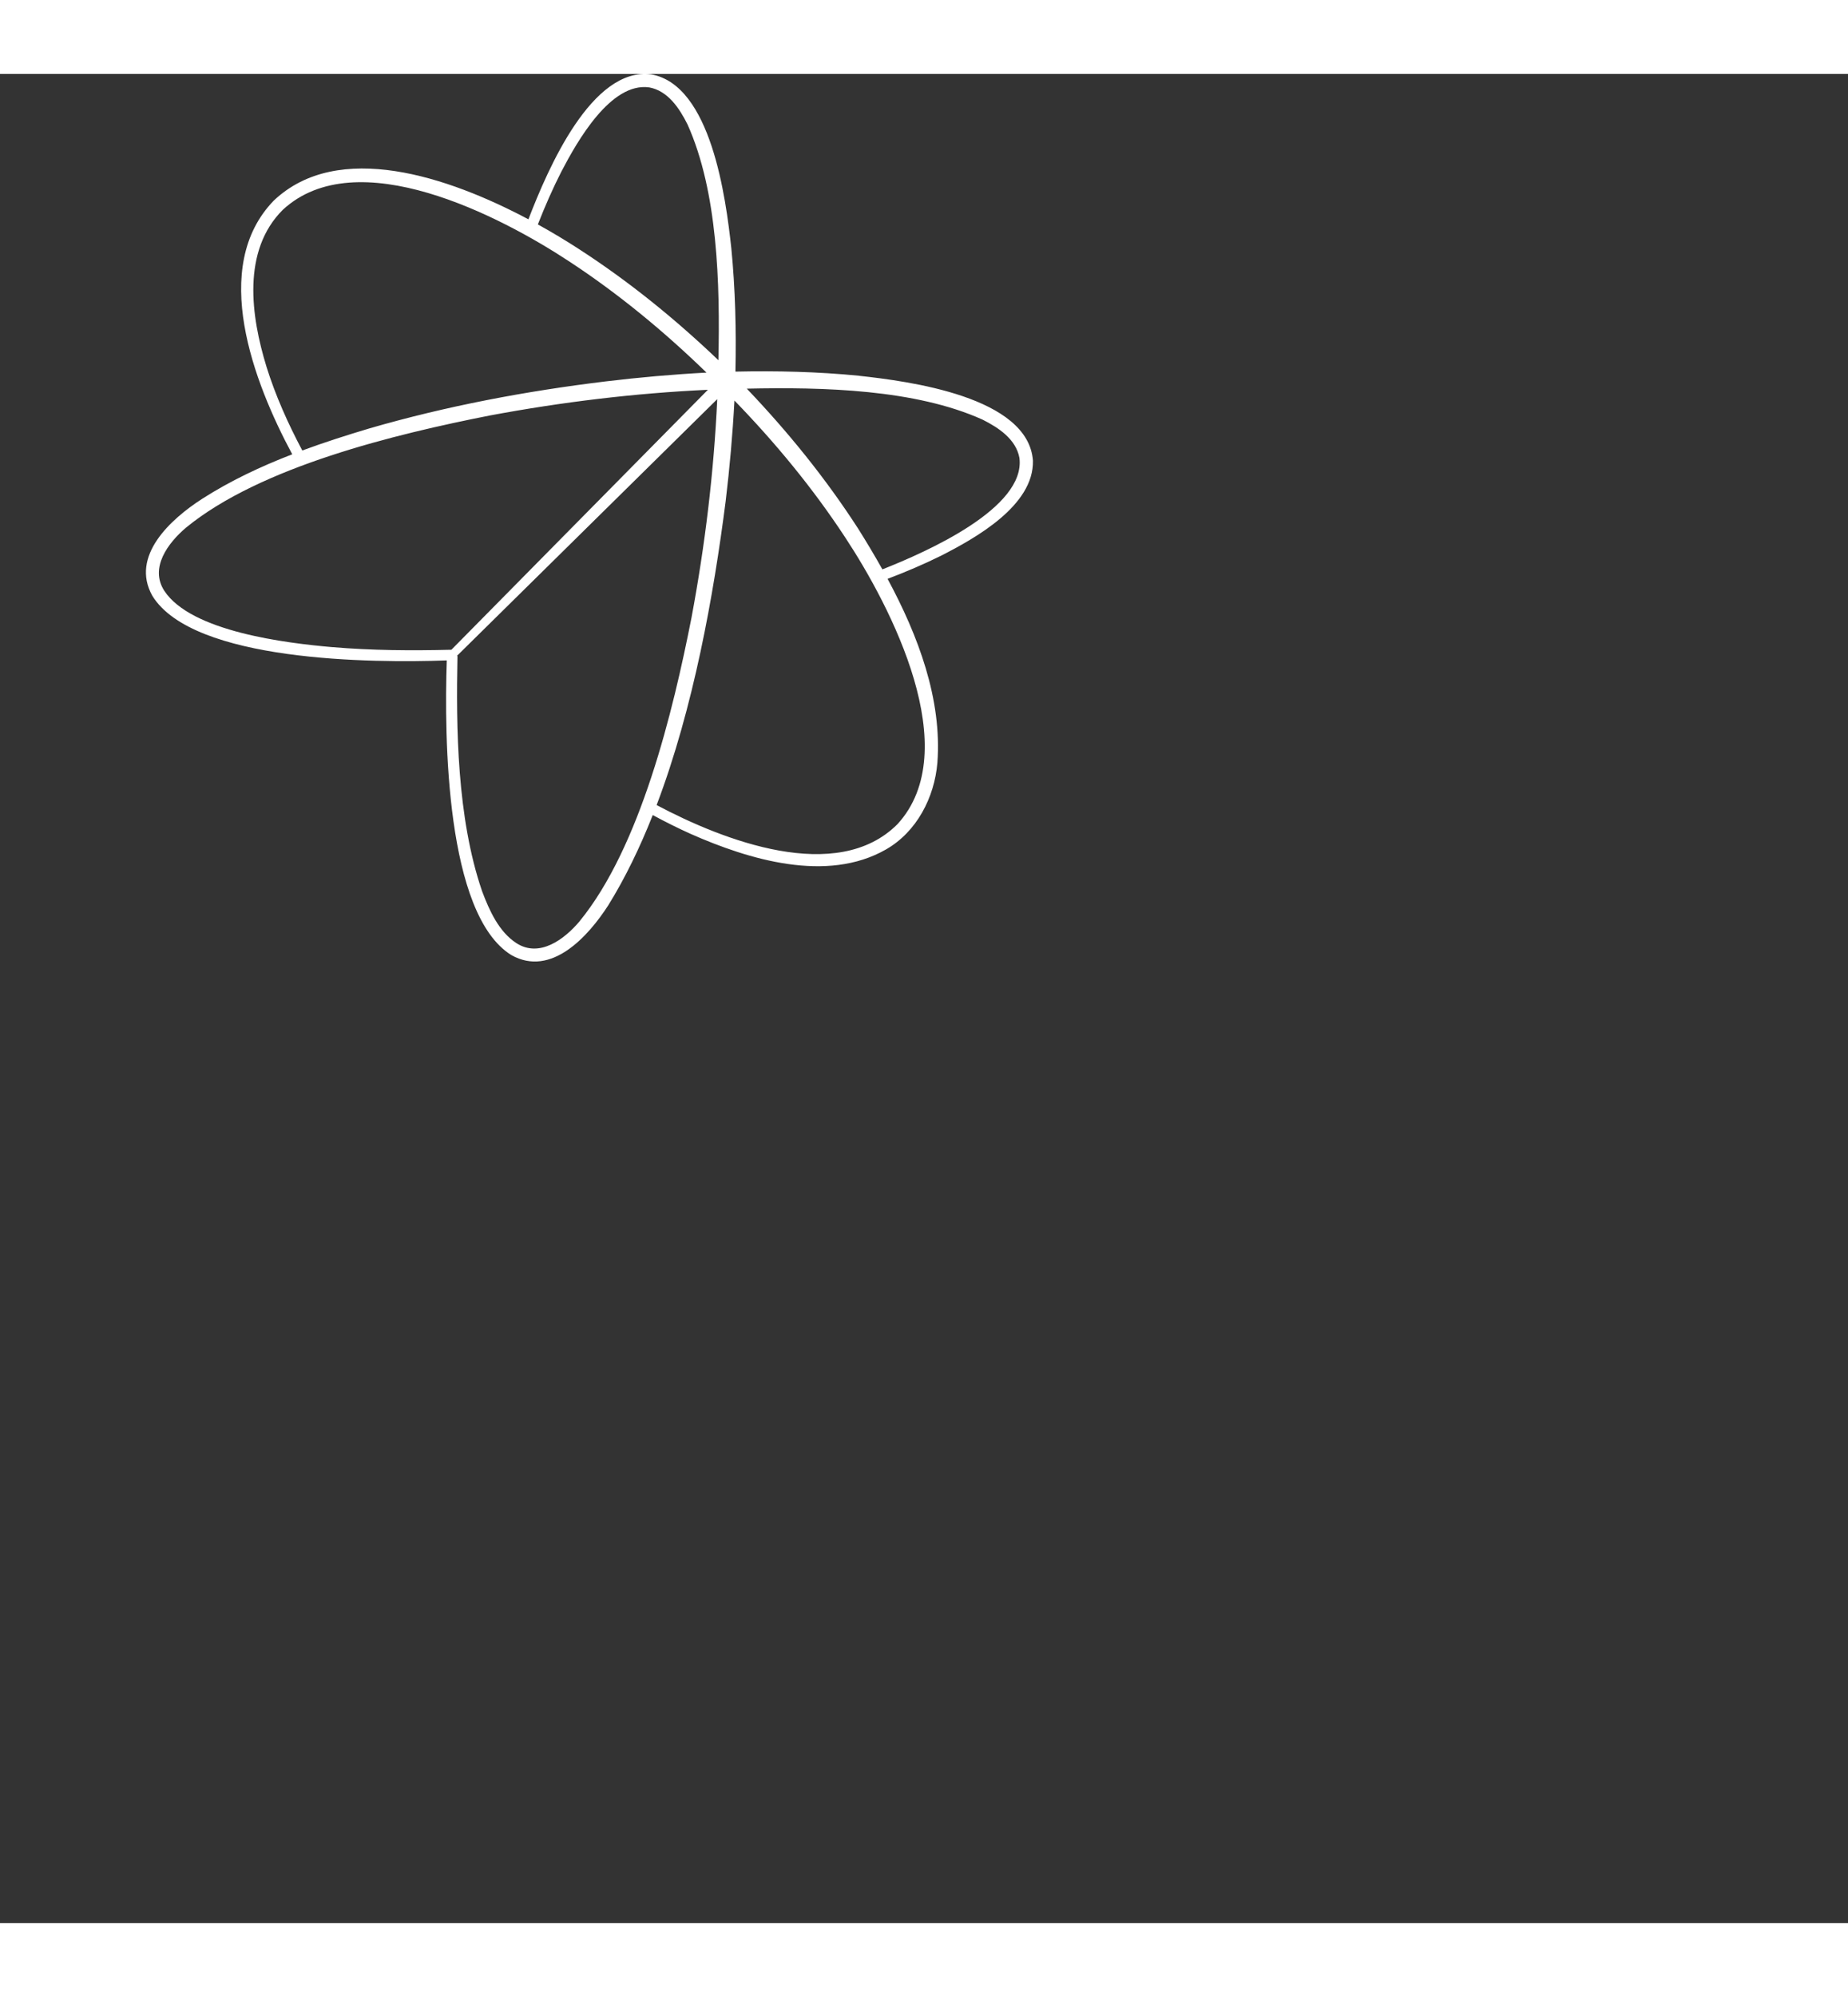 <svg width="100" height="108" viewBox="80 0 100 100" fill="none" xmlns="http://www.w3.org/2000/svg">
  <rect x="80" y="0" width="100" height="100" fill="#333333" stroke="none"/>
  <path d="M126.472 16.32C124.249 16.101 122.02 16.049 119.796 16.097C119.843 13.873 119.791 11.643 119.573 9.42C119.279 6.724 118.485 0.595 115.239 0.022C112.027 -0.392 109.655 5.103 108.594 7.861C104.257 5.556 98.294 3.552 94.814 6.849C91.33 10.443 93.724 16.68 95.814 20.569C94.117 21.224 92.468 21.998 90.93 22.983C89.26 24.061 87.028 26.059 88.245 28.224C90.451 31.795 100.16 31.863 104.176 31.716C104.037 35.855 104.114 45.452 107.671 47.652C109.833 48.868 111.833 46.635 112.911 44.966C113.832 43.483 114.629 41.83 115.322 40.08C115.995 40.443 116.678 40.786 117.376 41.099C120.513 42.486 124.743 43.769 127.94 41.941C129.613 40.985 130.566 39.122 130.724 37.252C130.982 33.818 129.688 30.382 128.029 27.305C129.007 26.933 129.972 26.525 130.915 26.058C132.791 25.102 135.949 23.344 135.895 20.915C135.644 17.453 129.177 16.615 126.471 16.322L126.472 16.32ZM110.391 5.255C111.229 3.648 113.044 0.437 115.129 0.726C116.143 0.91 116.77 1.862 117.202 2.727C118.842 6.373 118.965 11.343 118.875 15.481C116.541 13.253 114.024 11.21 111.305 9.455C110.658 9.036 109.915 8.584 109.105 8.137C109.49 7.154 109.913 6.188 110.391 5.253V5.255ZM94.422 15.838C93.576 13.098 93.083 9.561 95.302 7.348C99.297 3.654 107.051 7.663 110.844 10.166C113.493 11.908 115.952 13.939 118.23 16.151C116.411 16.247 114.599 16.408 112.792 16.625C108.468 17.149 104.176 17.955 99.989 19.169C98.773 19.532 97.556 19.921 96.358 20.363C95.585 18.908 94.91 17.401 94.421 15.838H94.422ZM97.991 30.999C95.48 30.781 90.35 30.163 88.892 27.953C88.084 26.709 89.091 25.361 90.069 24.533C94.099 21.235 101.407 19.475 106.502 18.471C110.398 17.743 114.348 17.263 118.306 17.08L104.426 31.139C104.426 31.139 104.423 31.139 104.42 31.139C104.423 31.139 104.424 31.139 104.426 31.139L104.42 31.145V31.139C104.42 31.139 104.42 31.139 104.421 31.139C102.276 31.192 100.125 31.179 97.992 30.998L97.991 30.999ZM111.361 45.827C110.533 46.807 109.187 47.812 107.941 47.004C106.993 46.388 106.476 45.234 106.085 44.192C104.723 40.219 104.676 35.317 104.755 31.477C104.755 31.477 104.729 31.472 104.726 31.471L118.812 17.586C118.629 21.546 118.15 25.496 117.421 29.392C116.417 34.491 114.656 41.8 111.359 45.827H111.361ZM128.559 40.577C125.286 43.846 119.126 41.45 115.532 39.539C117.527 34.283 118.613 28.212 119.268 23.1C119.485 21.295 119.646 19.481 119.742 17.662C121.953 19.939 123.981 22.395 125.722 25.043C128.228 28.833 132.229 36.583 128.56 40.577H128.559ZM127.748 26.792C127.322 26.03 126.877 25.29 126.432 24.582C124.679 21.867 122.637 19.352 120.411 17.019C124.55 16.93 129.519 17.052 133.164 18.692C134.029 19.125 134.98 19.75 135.164 20.766C135.509 23.473 130.163 25.839 127.747 26.793L127.748 26.792Z" fill="white"/>
</svg>